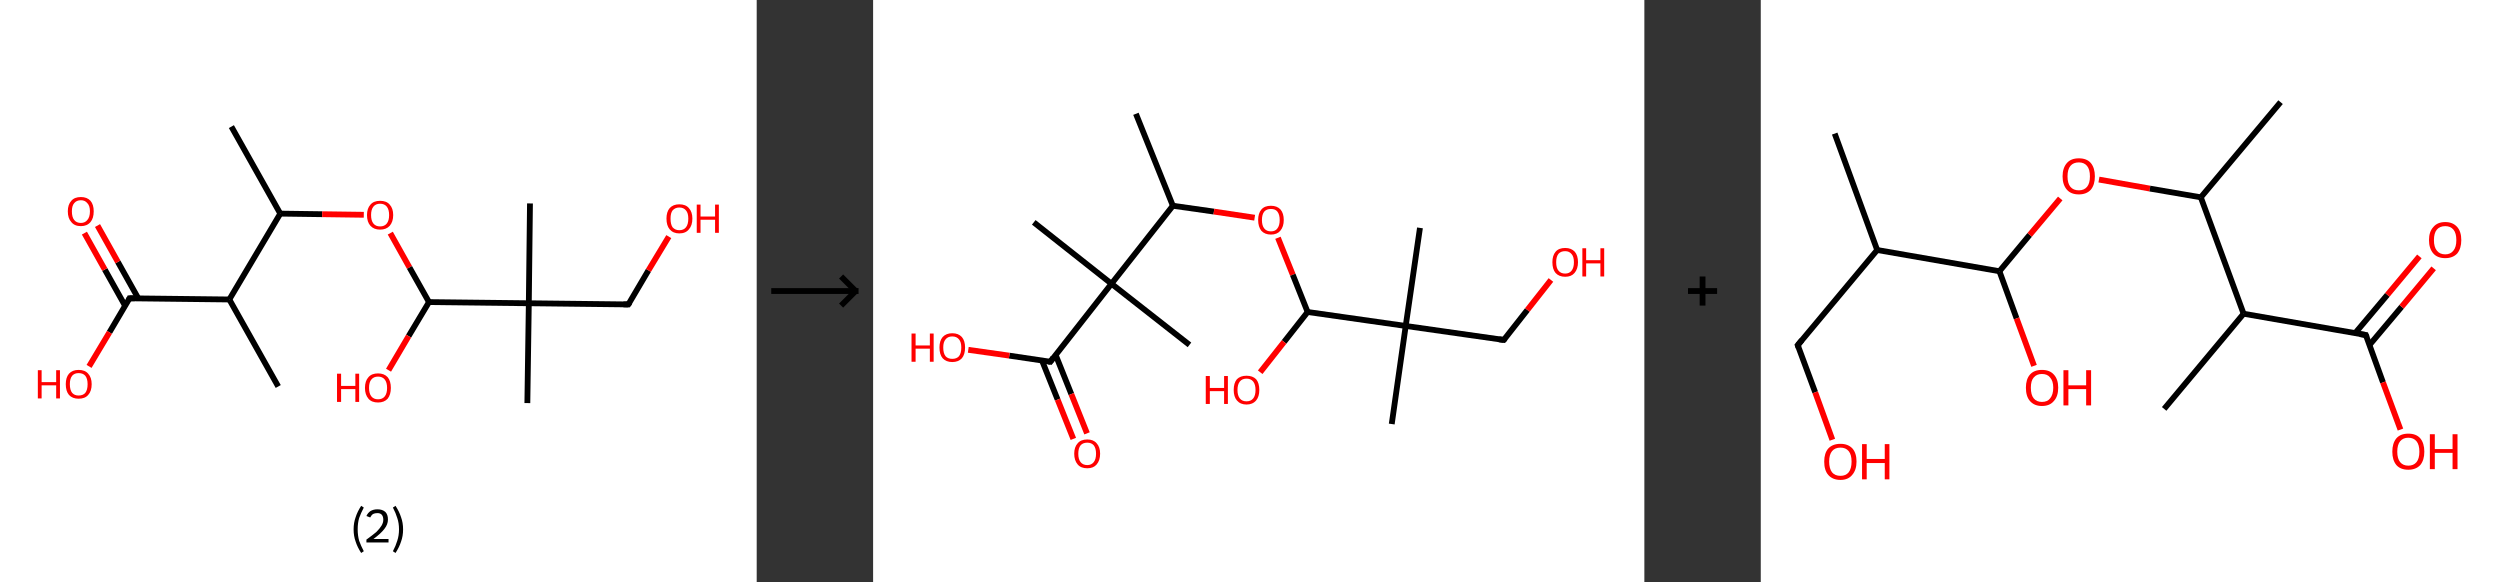 <?xml version='1.0' encoding='ASCII' standalone='yes'?>
<svg xmlns="http://www.w3.org/2000/svg" xmlns:xlink="http://www.w3.org/1999/xlink" version="1.1" width="859.0px" viewBox="0 0 859.0 200.0" height="200.0px">
  <rect x="0" y="0" width="859.0" height="200.0" fill="#333333" stroke="none"/>
  <g>
    <g transform="translate(0, 0) scale(1 1) "><!-- END OF HEADER -->
<rect style="opacity:1.0;fill:#FFFFFF;stroke:none" width="260.0" height="200.0" x="0.0" y="0.0"> </rect>
<path class="bond-0 atom-0 atom-1" d="M 79.5,43.5 L 96.3,73.4" style="fill:none;fill-rule:evenodd;stroke:#000000;stroke-width:2.0px;stroke-linecap:butt;stroke-linejoin:miter;stroke-opacity:1"/>
<path class="bond-1 atom-1 atom-2" d="M 96.3,73.4 L 110.7,73.6" style="fill:none;fill-rule:evenodd;stroke:#000000;stroke-width:2.0px;stroke-linecap:butt;stroke-linejoin:miter;stroke-opacity:1"/>
<path class="bond-1 atom-1 atom-2" d="M 110.7,73.6 L 125.0,73.8" style="fill:none;fill-rule:evenodd;stroke:#FF0000;stroke-width:2.0px;stroke-linecap:butt;stroke-linejoin:miter;stroke-opacity:1"/>
<path class="bond-2 atom-2 atom-3" d="M 134.1,80.1 L 140.7,91.9" style="fill:none;fill-rule:evenodd;stroke:#FF0000;stroke-width:2.0px;stroke-linecap:butt;stroke-linejoin:miter;stroke-opacity:1"/>
<path class="bond-2 atom-2 atom-3" d="M 140.7,91.9 L 147.4,103.8" style="fill:none;fill-rule:evenodd;stroke:#000000;stroke-width:2.0px;stroke-linecap:butt;stroke-linejoin:miter;stroke-opacity:1"/>
<path class="bond-3 atom-3 atom-4" d="M 147.4,103.8 L 140.4,115.5" style="fill:none;fill-rule:evenodd;stroke:#000000;stroke-width:2.0px;stroke-linecap:butt;stroke-linejoin:miter;stroke-opacity:1"/>
<path class="bond-3 atom-3 atom-4" d="M 140.4,115.5 L 133.5,127.2" style="fill:none;fill-rule:evenodd;stroke:#FF0000;stroke-width:2.0px;stroke-linecap:butt;stroke-linejoin:miter;stroke-opacity:1"/>
<path class="bond-4 atom-3 atom-5" d="M 147.4,103.8 L 181.7,104.2" style="fill:none;fill-rule:evenodd;stroke:#000000;stroke-width:2.0px;stroke-linecap:butt;stroke-linejoin:miter;stroke-opacity:1"/>
<path class="bond-5 atom-5 atom-6" d="M 181.7,104.2 L 181.2,138.5" style="fill:none;fill-rule:evenodd;stroke:#000000;stroke-width:2.0px;stroke-linecap:butt;stroke-linejoin:miter;stroke-opacity:1"/>
<path class="bond-6 atom-5 atom-7" d="M 181.7,104.2 L 182.1,69.9" style="fill:none;fill-rule:evenodd;stroke:#000000;stroke-width:2.0px;stroke-linecap:butt;stroke-linejoin:miter;stroke-opacity:1"/>
<path class="bond-7 atom-5 atom-8" d="M 181.7,104.2 L 215.9,104.6" style="fill:none;fill-rule:evenodd;stroke:#000000;stroke-width:2.0px;stroke-linecap:butt;stroke-linejoin:miter;stroke-opacity:1"/>
<path class="bond-8 atom-8 atom-9" d="M 215.9,104.6 L 222.8,92.9" style="fill:none;fill-rule:evenodd;stroke:#000000;stroke-width:2.0px;stroke-linecap:butt;stroke-linejoin:miter;stroke-opacity:1"/>
<path class="bond-8 atom-8 atom-9" d="M 222.8,92.9 L 229.8,81.3" style="fill:none;fill-rule:evenodd;stroke:#FF0000;stroke-width:2.0px;stroke-linecap:butt;stroke-linejoin:miter;stroke-opacity:1"/>
<path class="bond-9 atom-1 atom-10" d="M 96.3,73.4 L 78.8,102.9" style="fill:none;fill-rule:evenodd;stroke:#000000;stroke-width:2.0px;stroke-linecap:butt;stroke-linejoin:miter;stroke-opacity:1"/>
<path class="bond-10 atom-10 atom-11" d="M 78.8,102.9 L 95.6,132.8" style="fill:none;fill-rule:evenodd;stroke:#000000;stroke-width:2.0px;stroke-linecap:butt;stroke-linejoin:miter;stroke-opacity:1"/>
<path class="bond-11 atom-10 atom-12" d="M 78.8,102.9 L 44.5,102.5" style="fill:none;fill-rule:evenodd;stroke:#000000;stroke-width:2.0px;stroke-linecap:butt;stroke-linejoin:miter;stroke-opacity:1"/>
<path class="bond-12 atom-12 atom-13" d="M 47.5,102.5 L 40.5,90.0" style="fill:none;fill-rule:evenodd;stroke:#000000;stroke-width:2.0px;stroke-linecap:butt;stroke-linejoin:miter;stroke-opacity:1"/>
<path class="bond-12 atom-12 atom-13" d="M 40.5,90.0 L 33.5,77.5" style="fill:none;fill-rule:evenodd;stroke:#FF0000;stroke-width:2.0px;stroke-linecap:butt;stroke-linejoin:miter;stroke-opacity:1"/>
<path class="bond-12 atom-12 atom-13" d="M 43.0,105.1 L 36.0,92.6" style="fill:none;fill-rule:evenodd;stroke:#000000;stroke-width:2.0px;stroke-linecap:butt;stroke-linejoin:miter;stroke-opacity:1"/>
<path class="bond-12 atom-12 atom-13" d="M 36.0,92.6 L 29.0,80.1" style="fill:none;fill-rule:evenodd;stroke:#FF0000;stroke-width:2.0px;stroke-linecap:butt;stroke-linejoin:miter;stroke-opacity:1"/>
<path class="bond-13 atom-12 atom-14" d="M 44.5,102.5 L 37.6,114.2" style="fill:none;fill-rule:evenodd;stroke:#000000;stroke-width:2.0px;stroke-linecap:butt;stroke-linejoin:miter;stroke-opacity:1"/>
<path class="bond-13 atom-12 atom-14" d="M 37.6,114.2 L 30.6,125.9" style="fill:none;fill-rule:evenodd;stroke:#FF0000;stroke-width:2.0px;stroke-linecap:butt;stroke-linejoin:miter;stroke-opacity:1"/>
<path d="M 214.2,104.6 L 215.9,104.6 L 216.3,104.0" style="fill:none;stroke:#000000;stroke-width:2.0px;stroke-linecap:butt;stroke-linejoin:miter;stroke-opacity:1;"/>
<path d="M 46.3,102.5 L 44.5,102.5 L 44.2,103.1" style="fill:none;stroke:#000000;stroke-width:2.0px;stroke-linecap:butt;stroke-linejoin:miter;stroke-opacity:1;"/>
<path class="atom-2" d="M 126.1 73.9 Q 126.1 71.6, 127.3 70.3 Q 128.4 69.0, 130.6 69.0 Q 132.8 69.0, 133.9 70.3 Q 135.1 71.6, 135.1 73.9 Q 135.1 76.2, 133.9 77.6 Q 132.7 78.9, 130.6 78.9 Q 128.5 78.9, 127.3 77.6 Q 126.1 76.3, 126.1 73.9 M 130.6 77.8 Q 132.1 77.8, 132.9 76.8 Q 133.7 75.8, 133.7 73.9 Q 133.7 72.0, 132.9 71.0 Q 132.1 70.0, 130.6 70.0 Q 129.1 70.0, 128.3 71.0 Q 127.5 72.0, 127.5 73.9 Q 127.5 75.8, 128.3 76.8 Q 129.1 77.8, 130.6 77.8 " fill="#FF0000"/>
<path class="atom-4" d="M 115.8 128.4 L 117.2 128.4 L 117.2 132.6 L 122.1 132.6 L 122.1 128.4 L 123.4 128.4 L 123.4 138.1 L 122.1 138.1 L 122.1 133.7 L 117.2 133.7 L 117.2 138.1 L 115.8 138.1 L 115.8 128.4 " fill="#FF0000"/>
<path class="atom-4" d="M 125.4 133.3 Q 125.4 130.9, 126.6 129.6 Q 127.7 128.3, 129.9 128.3 Q 132.0 128.3, 133.2 129.6 Q 134.3 130.9, 134.3 133.3 Q 134.3 135.6, 133.2 137.0 Q 132.0 138.3, 129.9 138.3 Q 127.7 138.3, 126.6 137.0 Q 125.4 135.6, 125.4 133.3 M 129.9 137.2 Q 131.4 137.2, 132.2 136.2 Q 133.0 135.2, 133.0 133.3 Q 133.0 131.4, 132.2 130.4 Q 131.4 129.4, 129.9 129.4 Q 128.4 129.4, 127.6 130.4 Q 126.8 131.3, 126.8 133.3 Q 126.8 135.2, 127.6 136.2 Q 128.4 137.2, 129.9 137.2 " fill="#FF0000"/>
<path class="atom-9" d="M 229.0 75.1 Q 229.0 72.8, 230.1 71.5 Q 231.3 70.2, 233.4 70.2 Q 235.6 70.2, 236.7 71.5 Q 237.9 72.8, 237.9 75.1 Q 237.9 77.5, 236.7 78.8 Q 235.6 80.2, 233.4 80.2 Q 231.3 80.2, 230.1 78.8 Q 229.0 77.5, 229.0 75.1 M 233.4 79.1 Q 234.9 79.1, 235.7 78.1 Q 236.5 77.1, 236.5 75.1 Q 236.5 73.2, 235.7 72.3 Q 234.9 71.3, 233.4 71.3 Q 232.0 71.3, 231.1 72.3 Q 230.4 73.2, 230.4 75.1 Q 230.4 77.1, 231.1 78.1 Q 232.0 79.1, 233.4 79.1 " fill="#FF0000"/>
<path class="atom-9" d="M 239.4 70.3 L 240.7 70.3 L 240.7 74.4 L 245.7 74.4 L 245.7 70.3 L 247.0 70.3 L 247.0 80.0 L 245.7 80.0 L 245.7 75.5 L 240.7 75.5 L 240.7 80.0 L 239.4 80.0 L 239.4 70.3 " fill="#FF0000"/>
<path class="atom-13" d="M 23.3 72.6 Q 23.3 70.3, 24.5 69.0 Q 25.6 67.7, 27.8 67.7 Q 29.9 67.7, 31.1 69.0 Q 32.2 70.3, 32.2 72.6 Q 32.2 75.0, 31.1 76.3 Q 29.9 77.7, 27.8 77.7 Q 25.6 77.7, 24.5 76.3 Q 23.3 75.0, 23.3 72.6 M 27.8 76.6 Q 29.2 76.6, 30.0 75.6 Q 30.9 74.6, 30.9 72.6 Q 30.9 70.7, 30.0 69.8 Q 29.2 68.8, 27.8 68.8 Q 26.3 68.8, 25.5 69.8 Q 24.7 70.7, 24.7 72.6 Q 24.7 74.6, 25.5 75.6 Q 26.3 76.6, 27.8 76.6 " fill="#FF0000"/>
<path class="atom-14" d="M 13.0 127.2 L 14.3 127.2 L 14.3 131.3 L 19.3 131.3 L 19.3 127.2 L 20.6 127.2 L 20.6 136.9 L 19.3 136.9 L 19.3 132.4 L 14.3 132.4 L 14.3 136.9 L 13.0 136.9 L 13.0 127.2 " fill="#FF0000"/>
<path class="atom-14" d="M 22.6 132.0 Q 22.6 129.7, 23.7 128.4 Q 24.9 127.1, 27.0 127.1 Q 29.2 127.1, 30.3 128.4 Q 31.5 129.7, 31.5 132.0 Q 31.5 134.4, 30.3 135.7 Q 29.2 137.0, 27.0 137.0 Q 24.9 137.0, 23.7 135.7 Q 22.6 134.4, 22.6 132.0 M 27.0 135.9 Q 28.5 135.9, 29.3 135.0 Q 30.1 134.0, 30.1 132.0 Q 30.1 130.1, 29.3 129.1 Q 28.5 128.2, 27.0 128.2 Q 25.6 128.2, 24.8 129.1 Q 24.0 130.1, 24.0 132.0 Q 24.0 134.0, 24.8 135.0 Q 25.6 135.9, 27.0 135.9 " fill="#FF0000"/>
<path class="legend" d="M 121.5 181.9 Q 121.5 179.6, 122.2 177.7 Q 122.8 175.8, 124.1 173.8 L 125.0 174.4 Q 124.0 176.3, 123.4 178.0 Q 122.9 179.7, 122.9 181.9 Q 122.9 184.0, 123.4 185.8 Q 124.0 187.5, 125.0 189.4 L 124.1 190.0 Q 122.8 188.0, 122.2 186.1 Q 121.5 184.2, 121.5 181.9 " fill="#000000"/>
<path class="legend" d="M 125.9 177.3 Q 126.4 176.2, 127.3 175.6 Q 128.3 175.0, 129.7 175.0 Q 131.4 175.0, 132.4 175.9 Q 133.3 176.8, 133.3 178.5 Q 133.3 180.2, 132.1 181.7 Q 130.9 183.3, 128.3 185.2 L 133.5 185.2 L 133.5 186.4 L 125.9 186.4 L 125.9 185.4 Q 128.0 183.9, 129.3 182.8 Q 130.5 181.6, 131.1 180.6 Q 131.7 179.6, 131.7 178.6 Q 131.7 177.5, 131.2 176.9 Q 130.7 176.3, 129.7 176.3 Q 128.8 176.3, 128.2 176.6 Q 127.6 177.0, 127.2 177.8 L 125.9 177.3 " fill="#000000"/>
<path class="legend" d="M 138.5 181.9 Q 138.5 184.2, 137.8 186.1 Q 137.2 188.0, 135.9 190.0 L 135.0 189.4 Q 136.0 187.5, 136.5 185.8 Q 137.1 184.0, 137.1 181.9 Q 137.1 179.7, 136.5 178.0 Q 136.0 176.3, 135.0 174.4 L 135.9 173.8 Q 137.2 175.8, 137.8 177.7 Q 138.5 179.6, 138.5 181.9 " fill="#000000"/>
</g>
    <g transform="translate(260.0, 0) scale(1 1) "><line x1="5" y1="100" x2="35" y2="100" style="stroke:rgb(0,0,0);stroke-width:2"/>
  <line x1="34" y1="100" x2="29" y2="95" style="stroke:rgb(0,0,0);stroke-width:2"/>
  <line x1="34" y1="100" x2="29" y2="105" style="stroke:rgb(0,0,0);stroke-width:2"/>
</g>
    <g transform="translate(300.0, 0) scale(1 1) "><!-- END OF HEADER -->
<rect style="opacity:1.0;fill:#FFFFFF;stroke:none" width="265.0" height="200.0" x="0.0" y="0.0"> </rect>
<path class="bond-0 atom-0 atom-1" d="M 90.3,39.1 L 103.0,70.7" style="fill:none;fill-rule:evenodd;stroke:#000000;stroke-width:2.0px;stroke-linecap:butt;stroke-linejoin:miter;stroke-opacity:1"/>
<path class="bond-1 atom-1 atom-2" d="M 103.0,70.7 L 117.1,72.7" style="fill:none;fill-rule:evenodd;stroke:#000000;stroke-width:2.0px;stroke-linecap:butt;stroke-linejoin:miter;stroke-opacity:1"/>
<path class="bond-1 atom-1 atom-2" d="M 117.1,72.7 L 131.1,74.8" style="fill:none;fill-rule:evenodd;stroke:#FF0000;stroke-width:2.0px;stroke-linecap:butt;stroke-linejoin:miter;stroke-opacity:1"/>
<path class="bond-2 atom-2 atom-3" d="M 139.1,81.7 L 144.2,94.4" style="fill:none;fill-rule:evenodd;stroke:#FF0000;stroke-width:2.0px;stroke-linecap:butt;stroke-linejoin:miter;stroke-opacity:1"/>
<path class="bond-2 atom-2 atom-3" d="M 144.2,94.4 L 149.3,107.2" style="fill:none;fill-rule:evenodd;stroke:#000000;stroke-width:2.0px;stroke-linecap:butt;stroke-linejoin:miter;stroke-opacity:1"/>
<path class="bond-3 atom-3 atom-4" d="M 149.3,107.2 L 141.2,117.5" style="fill:none;fill-rule:evenodd;stroke:#000000;stroke-width:2.0px;stroke-linecap:butt;stroke-linejoin:miter;stroke-opacity:1"/>
<path class="bond-3 atom-3 atom-4" d="M 141.2,117.5 L 133.0,127.9" style="fill:none;fill-rule:evenodd;stroke:#FF0000;stroke-width:2.0px;stroke-linecap:butt;stroke-linejoin:miter;stroke-opacity:1"/>
<path class="bond-4 atom-3 atom-5" d="M 149.3,107.2 L 183.0,112.0" style="fill:none;fill-rule:evenodd;stroke:#000000;stroke-width:2.0px;stroke-linecap:butt;stroke-linejoin:miter;stroke-opacity:1"/>
<path class="bond-5 atom-5 atom-6" d="M 183.0,112.0 L 178.2,145.7" style="fill:none;fill-rule:evenodd;stroke:#000000;stroke-width:2.0px;stroke-linecap:butt;stroke-linejoin:miter;stroke-opacity:1"/>
<path class="bond-6 atom-5 atom-7" d="M 183.0,112.0 L 187.9,78.3" style="fill:none;fill-rule:evenodd;stroke:#000000;stroke-width:2.0px;stroke-linecap:butt;stroke-linejoin:miter;stroke-opacity:1"/>
<path class="bond-7 atom-5 atom-8" d="M 183.0,112.0 L 216.7,116.8" style="fill:none;fill-rule:evenodd;stroke:#000000;stroke-width:2.0px;stroke-linecap:butt;stroke-linejoin:miter;stroke-opacity:1"/>
<path class="bond-8 atom-8 atom-9" d="M 216.7,116.8 L 224.8,106.5" style="fill:none;fill-rule:evenodd;stroke:#000000;stroke-width:2.0px;stroke-linecap:butt;stroke-linejoin:miter;stroke-opacity:1"/>
<path class="bond-8 atom-8 atom-9" d="M 224.8,106.5 L 232.9,96.2" style="fill:none;fill-rule:evenodd;stroke:#FF0000;stroke-width:2.0px;stroke-linecap:butt;stroke-linejoin:miter;stroke-opacity:1"/>
<path class="bond-9 atom-1 atom-10" d="M 103.0,70.7 L 81.9,97.5" style="fill:none;fill-rule:evenodd;stroke:#000000;stroke-width:2.0px;stroke-linecap:butt;stroke-linejoin:miter;stroke-opacity:1"/>
<path class="bond-10 atom-10 atom-11" d="M 81.9,97.5 L 55.2,76.4" style="fill:none;fill-rule:evenodd;stroke:#000000;stroke-width:2.0px;stroke-linecap:butt;stroke-linejoin:miter;stroke-opacity:1"/>
<path class="bond-11 atom-10 atom-12" d="M 81.9,97.5 L 108.7,118.5" style="fill:none;fill-rule:evenodd;stroke:#000000;stroke-width:2.0px;stroke-linecap:butt;stroke-linejoin:miter;stroke-opacity:1"/>
<path class="bond-12 atom-10 atom-13" d="M 81.9,97.5 L 60.9,124.3" style="fill:none;fill-rule:evenodd;stroke:#000000;stroke-width:2.0px;stroke-linecap:butt;stroke-linejoin:miter;stroke-opacity:1"/>
<path class="bond-13 atom-13 atom-14" d="M 58.0,123.8 L 63.4,137.3" style="fill:none;fill-rule:evenodd;stroke:#000000;stroke-width:2.0px;stroke-linecap:butt;stroke-linejoin:miter;stroke-opacity:1"/>
<path class="bond-13 atom-13 atom-14" d="M 63.4,137.3 L 68.8,150.8" style="fill:none;fill-rule:evenodd;stroke:#FF0000;stroke-width:2.0px;stroke-linecap:butt;stroke-linejoin:miter;stroke-opacity:1"/>
<path class="bond-13 atom-13 atom-14" d="M 62.7,121.9 L 68.1,135.4" style="fill:none;fill-rule:evenodd;stroke:#000000;stroke-width:2.0px;stroke-linecap:butt;stroke-linejoin:miter;stroke-opacity:1"/>
<path class="bond-13 atom-13 atom-14" d="M 68.1,135.4 L 73.5,148.9" style="fill:none;fill-rule:evenodd;stroke:#FF0000;stroke-width:2.0px;stroke-linecap:butt;stroke-linejoin:miter;stroke-opacity:1"/>
<path class="bond-14 atom-13 atom-15" d="M 60.9,124.3 L 46.8,122.2" style="fill:none;fill-rule:evenodd;stroke:#000000;stroke-width:2.0px;stroke-linecap:butt;stroke-linejoin:miter;stroke-opacity:1"/>
<path class="bond-14 atom-13 atom-15" d="M 46.8,122.2 L 32.7,120.2" style="fill:none;fill-rule:evenodd;stroke:#FF0000;stroke-width:2.0px;stroke-linecap:butt;stroke-linejoin:miter;stroke-opacity:1"/>
<path d="M 215.1,116.6 L 216.7,116.8 L 217.1,116.3" style="fill:none;stroke:#000000;stroke-width:2.0px;stroke-linecap:butt;stroke-linejoin:miter;stroke-opacity:1;"/>
<path d="M 61.9,122.9 L 60.9,124.3 L 60.2,124.2" style="fill:none;stroke:#000000;stroke-width:2.0px;stroke-linecap:butt;stroke-linejoin:miter;stroke-opacity:1;"/>
<path class="atom-2" d="M 132.3 75.6 Q 132.3 73.3, 133.4 72.0 Q 134.5 70.7, 136.7 70.7 Q 138.8 70.7, 140.0 72.0 Q 141.1 73.3, 141.1 75.6 Q 141.1 77.9, 139.9 79.3 Q 138.8 80.6, 136.7 80.6 Q 134.6 80.6, 133.4 79.3 Q 132.3 77.9, 132.3 75.6 M 136.7 79.5 Q 138.2 79.5, 138.9 78.5 Q 139.7 77.5, 139.7 75.6 Q 139.7 73.7, 138.9 72.7 Q 138.2 71.8, 136.7 71.8 Q 135.2 71.8, 134.4 72.7 Q 133.6 73.7, 133.6 75.6 Q 133.6 77.5, 134.4 78.5 Q 135.2 79.5, 136.7 79.5 " fill="#FF0000"/>
<path class="atom-4" d="M 114.3 129.2 L 115.7 129.2 L 115.7 133.3 L 120.6 133.3 L 120.6 129.2 L 121.9 129.2 L 121.9 138.8 L 120.6 138.8 L 120.6 134.4 L 115.7 134.4 L 115.7 138.8 L 114.3 138.8 L 114.3 129.2 " fill="#FF0000"/>
<path class="atom-4" d="M 123.9 134.0 Q 123.9 131.6, 125.0 130.3 Q 126.2 129.1, 128.3 129.1 Q 130.4 129.1, 131.6 130.3 Q 132.7 131.6, 132.7 134.0 Q 132.7 136.3, 131.6 137.6 Q 130.4 139.0, 128.3 139.0 Q 126.2 139.0, 125.0 137.6 Q 123.9 136.3, 123.9 134.0 M 128.3 137.9 Q 129.8 137.9, 130.6 136.9 Q 131.4 135.9, 131.4 134.0 Q 131.4 132.1, 130.6 131.1 Q 129.8 130.1, 128.3 130.1 Q 126.8 130.1, 126.0 131.1 Q 125.2 132.1, 125.2 134.0 Q 125.2 135.9, 126.0 136.9 Q 126.8 137.9, 128.3 137.9 " fill="#FF0000"/>
<path class="atom-9" d="M 233.4 90.1 Q 233.4 87.8, 234.5 86.5 Q 235.6 85.2, 237.8 85.2 Q 239.9 85.2, 241.1 86.5 Q 242.2 87.8, 242.2 90.1 Q 242.2 92.4, 241.0 93.8 Q 239.9 95.1, 237.8 95.1 Q 235.7 95.1, 234.5 93.8 Q 233.4 92.5, 233.4 90.1 M 237.8 94.0 Q 239.2 94.0, 240.0 93.0 Q 240.8 92.0, 240.8 90.1 Q 240.8 88.2, 240.0 87.3 Q 239.2 86.3, 237.8 86.3 Q 236.3 86.3, 235.5 87.2 Q 234.7 88.2, 234.7 90.1 Q 234.7 92.1, 235.5 93.0 Q 236.3 94.0, 237.8 94.0 " fill="#FF0000"/>
<path class="atom-9" d="M 243.7 85.3 L 245.0 85.3 L 245.0 89.4 L 249.9 89.4 L 249.9 85.3 L 251.2 85.3 L 251.2 95.0 L 249.9 95.0 L 249.9 90.5 L 245.0 90.5 L 245.0 95.0 L 243.7 95.0 L 243.7 85.3 " fill="#FF0000"/>
<path class="atom-14" d="M 69.1 155.9 Q 69.1 153.6, 70.3 152.3 Q 71.4 151.0, 73.6 151.0 Q 75.7 151.0, 76.8 152.3 Q 78.0 153.6, 78.0 155.9 Q 78.0 158.2, 76.8 159.6 Q 75.7 160.9, 73.6 160.9 Q 71.4 160.9, 70.3 159.6 Q 69.1 158.2, 69.1 155.9 M 73.6 159.8 Q 75.0 159.8, 75.8 158.8 Q 76.6 157.8, 76.6 155.9 Q 76.6 154.0, 75.8 153.0 Q 75.0 152.1, 73.6 152.1 Q 72.1 152.1, 71.3 153.0 Q 70.5 154.0, 70.5 155.9 Q 70.5 157.8, 71.3 158.8 Q 72.1 159.8, 73.6 159.8 " fill="#FF0000"/>
<path class="atom-15" d="M 13.2 114.6 L 14.6 114.6 L 14.6 118.7 L 19.5 118.7 L 19.5 114.6 L 20.8 114.6 L 20.8 124.3 L 19.5 124.3 L 19.5 119.8 L 14.6 119.8 L 14.6 124.3 L 13.2 124.3 L 13.2 114.6 " fill="#FF0000"/>
<path class="atom-15" d="M 22.8 119.4 Q 22.8 117.1, 23.9 115.8 Q 25.1 114.5, 27.2 114.5 Q 29.3 114.5, 30.5 115.8 Q 31.6 117.1, 31.6 119.4 Q 31.6 121.8, 30.5 123.1 Q 29.3 124.4, 27.2 124.4 Q 25.1 124.4, 23.9 123.1 Q 22.8 121.8, 22.8 119.4 M 27.2 123.3 Q 28.7 123.3, 29.5 122.4 Q 30.3 121.4, 30.3 119.4 Q 30.3 117.5, 29.5 116.6 Q 28.7 115.6, 27.2 115.6 Q 25.7 115.6, 24.9 116.6 Q 24.1 117.5, 24.1 119.4 Q 24.1 121.4, 24.9 122.4 Q 25.7 123.3, 27.2 123.3 " fill="#FF0000"/>
</g>
    <g transform="translate(565.0, 0) scale(1 1) "><line x1="15" y1="100" x2="25" y2="100" style="stroke:rgb(0,0,0);stroke-width:2"/>
  <line x1="20" y1="95" x2="20" y2="105" style="stroke:rgb(0,0,0);stroke-width:2"/>
</g>
    <g transform="translate(605.0, 0) scale(1 1) "><!-- END OF HEADER -->
<rect style="opacity:1.0;fill:#FFFFFF;stroke:none" width="254.0" height="200.0" x="0.0" y="0.0"> </rect>
<path class="bond-0 atom-0 atom-1" d="M 25.4,45.9 L 40.0,85.9" style="fill:none;fill-rule:evenodd;stroke:#000000;stroke-width:2.0px;stroke-linecap:butt;stroke-linejoin:miter;stroke-opacity:1"/>
<path class="bond-1 atom-1 atom-2" d="M 40.0,85.9 L 12.7,118.6" style="fill:none;fill-rule:evenodd;stroke:#000000;stroke-width:2.0px;stroke-linecap:butt;stroke-linejoin:miter;stroke-opacity:1"/>
<path class="bond-2 atom-2 atom-3" d="M 12.7,118.6 L 18.7,134.8" style="fill:none;fill-rule:evenodd;stroke:#000000;stroke-width:2.0px;stroke-linecap:butt;stroke-linejoin:miter;stroke-opacity:1"/>
<path class="bond-2 atom-2 atom-3" d="M 18.7,134.8 L 24.6,151.1" style="fill:none;fill-rule:evenodd;stroke:#FF0000;stroke-width:2.0px;stroke-linecap:butt;stroke-linejoin:miter;stroke-opacity:1"/>
<path class="bond-3 atom-1 atom-4" d="M 40.0,85.9 L 82.0,93.2" style="fill:none;fill-rule:evenodd;stroke:#000000;stroke-width:2.0px;stroke-linecap:butt;stroke-linejoin:miter;stroke-opacity:1"/>
<path class="bond-4 atom-4 atom-5" d="M 82.0,93.2 L 87.9,109.4" style="fill:none;fill-rule:evenodd;stroke:#000000;stroke-width:2.0px;stroke-linecap:butt;stroke-linejoin:miter;stroke-opacity:1"/>
<path class="bond-4 atom-4 atom-5" d="M 87.9,109.4 L 93.9,125.7" style="fill:none;fill-rule:evenodd;stroke:#FF0000;stroke-width:2.0px;stroke-linecap:butt;stroke-linejoin:miter;stroke-opacity:1"/>
<path class="bond-5 atom-4 atom-6" d="M 82.0,93.2 L 92.4,80.7" style="fill:none;fill-rule:evenodd;stroke:#000000;stroke-width:2.0px;stroke-linecap:butt;stroke-linejoin:miter;stroke-opacity:1"/>
<path class="bond-5 atom-4 atom-6" d="M 92.4,80.7 L 102.9,68.2" style="fill:none;fill-rule:evenodd;stroke:#FF0000;stroke-width:2.0px;stroke-linecap:butt;stroke-linejoin:miter;stroke-opacity:1"/>
<path class="bond-6 atom-6 atom-7" d="M 116.2,61.7 L 133.7,64.8" style="fill:none;fill-rule:evenodd;stroke:#FF0000;stroke-width:2.0px;stroke-linecap:butt;stroke-linejoin:miter;stroke-opacity:1"/>
<path class="bond-6 atom-6 atom-7" d="M 133.7,64.8 L 151.2,67.8" style="fill:none;fill-rule:evenodd;stroke:#000000;stroke-width:2.0px;stroke-linecap:butt;stroke-linejoin:miter;stroke-opacity:1"/>
<path class="bond-7 atom-7 atom-8" d="M 151.2,67.8 L 178.6,35.1" style="fill:none;fill-rule:evenodd;stroke:#000000;stroke-width:2.0px;stroke-linecap:butt;stroke-linejoin:miter;stroke-opacity:1"/>
<path class="bond-8 atom-7 atom-9" d="M 151.2,67.8 L 165.9,107.8" style="fill:none;fill-rule:evenodd;stroke:#000000;stroke-width:2.0px;stroke-linecap:butt;stroke-linejoin:miter;stroke-opacity:1"/>
<path class="bond-9 atom-9 atom-10" d="M 165.9,107.8 L 138.6,140.5" style="fill:none;fill-rule:evenodd;stroke:#000000;stroke-width:2.0px;stroke-linecap:butt;stroke-linejoin:miter;stroke-opacity:1"/>
<path class="bond-10 atom-9 atom-11" d="M 165.9,107.8 L 207.9,115.1" style="fill:none;fill-rule:evenodd;stroke:#000000;stroke-width:2.0px;stroke-linecap:butt;stroke-linejoin:miter;stroke-opacity:1"/>
<path class="bond-11 atom-11 atom-12" d="M 209.1,118.6 L 220.2,105.4" style="fill:none;fill-rule:evenodd;stroke:#000000;stroke-width:2.0px;stroke-linecap:butt;stroke-linejoin:miter;stroke-opacity:1"/>
<path class="bond-11 atom-11 atom-12" d="M 220.2,105.4 L 231.2,92.2" style="fill:none;fill-rule:evenodd;stroke:#FF0000;stroke-width:2.0px;stroke-linecap:butt;stroke-linejoin:miter;stroke-opacity:1"/>
<path class="bond-11 atom-11 atom-12" d="M 204.2,114.5 L 215.3,101.3" style="fill:none;fill-rule:evenodd;stroke:#000000;stroke-width:2.0px;stroke-linecap:butt;stroke-linejoin:miter;stroke-opacity:1"/>
<path class="bond-11 atom-11 atom-12" d="M 215.3,101.3 L 226.3,88.1" style="fill:none;fill-rule:evenodd;stroke:#FF0000;stroke-width:2.0px;stroke-linecap:butt;stroke-linejoin:miter;stroke-opacity:1"/>
<path class="bond-12 atom-11 atom-13" d="M 207.9,115.1 L 213.8,131.4" style="fill:none;fill-rule:evenodd;stroke:#000000;stroke-width:2.0px;stroke-linecap:butt;stroke-linejoin:miter;stroke-opacity:1"/>
<path class="bond-12 atom-11 atom-13" d="M 213.8,131.4 L 219.8,147.6" style="fill:none;fill-rule:evenodd;stroke:#FF0000;stroke-width:2.0px;stroke-linecap:butt;stroke-linejoin:miter;stroke-opacity:1"/>
<path d="M 14.1,116.9 L 12.7,118.6 L 13.0,119.4" style="fill:none;stroke:#000000;stroke-width:2.0px;stroke-linecap:butt;stroke-linejoin:miter;stroke-opacity:1;"/>
<path d="M 205.8,114.8 L 207.9,115.1 L 208.2,115.9" style="fill:none;stroke:#000000;stroke-width:2.0px;stroke-linecap:butt;stroke-linejoin:miter;stroke-opacity:1;"/>
<path class="atom-3" d="M 21.8 158.6 Q 21.8 155.7, 23.2 154.1 Q 24.7 152.5, 27.4 152.5 Q 30.0 152.5, 31.5 154.1 Q 32.9 155.7, 32.9 158.6 Q 32.9 161.5, 31.4 163.2 Q 30.0 164.9, 27.4 164.9 Q 24.7 164.9, 23.2 163.2 Q 21.8 161.6, 21.8 158.6 M 27.4 163.5 Q 29.2 163.5, 30.2 162.3 Q 31.2 161.0, 31.2 158.6 Q 31.2 156.2, 30.2 155.0 Q 29.2 153.8, 27.4 153.8 Q 25.5 153.8, 24.5 155.0 Q 23.5 156.2, 23.5 158.6 Q 23.5 161.0, 24.5 162.3 Q 25.5 163.5, 27.4 163.5 " fill="#FF0000"/>
<path class="atom-3" d="M 34.8 152.6 L 36.4 152.6 L 36.4 157.7 L 42.6 157.7 L 42.6 152.6 L 44.2 152.6 L 44.2 164.7 L 42.6 164.7 L 42.6 159.1 L 36.4 159.1 L 36.4 164.7 L 34.8 164.7 L 34.8 152.6 " fill="#FF0000"/>
<path class="atom-5" d="M 91.1 133.2 Q 91.1 130.3, 92.5 128.7 Q 93.9 127.1, 96.6 127.1 Q 99.3 127.1, 100.7 128.7 Q 102.2 130.3, 102.2 133.2 Q 102.2 136.2, 100.7 137.8 Q 99.3 139.5, 96.6 139.5 Q 94.0 139.5, 92.5 137.8 Q 91.1 136.2, 91.1 133.2 M 96.6 138.1 Q 98.5 138.1, 99.4 136.9 Q 100.5 135.6, 100.5 133.2 Q 100.5 130.9, 99.4 129.7 Q 98.5 128.5, 96.6 128.5 Q 94.8 128.5, 93.8 129.7 Q 92.8 130.8, 92.8 133.2 Q 92.8 135.7, 93.8 136.9 Q 94.8 138.1, 96.6 138.1 " fill="#FF0000"/>
<path class="atom-5" d="M 104.0 127.2 L 105.7 127.2 L 105.7 132.4 L 111.8 132.4 L 111.8 127.2 L 113.5 127.2 L 113.5 139.3 L 111.8 139.3 L 111.8 133.7 L 105.7 133.7 L 105.7 139.3 L 104.0 139.3 L 104.0 127.2 " fill="#FF0000"/>
<path class="atom-6" d="M 103.7 60.6 Q 103.7 57.7, 105.2 56.0 Q 106.6 54.4, 109.3 54.4 Q 112.0 54.4, 113.4 56.0 Q 114.8 57.7, 114.8 60.6 Q 114.8 63.5, 113.4 65.2 Q 111.9 66.8, 109.3 66.8 Q 106.6 66.8, 105.2 65.2 Q 103.7 63.5, 103.7 60.6 M 109.3 65.4 Q 111.1 65.4, 112.1 64.2 Q 113.1 63.0, 113.1 60.6 Q 113.1 58.2, 112.1 57.0 Q 111.1 55.8, 109.3 55.8 Q 107.4 55.8, 106.4 57.0 Q 105.4 58.2, 105.4 60.6 Q 105.4 63.0, 106.4 64.2 Q 107.4 65.4, 109.3 65.4 " fill="#FF0000"/>
<path class="atom-12" d="M 229.6 82.5 Q 229.6 79.6, 231.1 78.0 Q 232.5 76.3, 235.2 76.3 Q 237.8 76.3, 239.3 78.0 Q 240.7 79.6, 240.7 82.5 Q 240.7 85.4, 239.3 87.1 Q 237.8 88.7, 235.2 88.7 Q 232.5 88.7, 231.1 87.1 Q 229.6 85.4, 229.6 82.5 M 235.2 87.4 Q 237.0 87.4, 238.0 86.1 Q 239.0 84.9, 239.0 82.5 Q 239.0 80.1, 238.0 78.9 Q 237.0 77.7, 235.2 77.7 Q 233.3 77.7, 232.3 78.9 Q 231.3 80.1, 231.3 82.5 Q 231.3 84.9, 232.3 86.1 Q 233.3 87.4, 235.2 87.4 " fill="#FF0000"/>
<path class="atom-13" d="M 217.0 155.2 Q 217.0 152.3, 218.4 150.6 Q 219.8 149.0, 222.5 149.0 Q 225.2 149.0, 226.6 150.6 Q 228.0 152.3, 228.0 155.2 Q 228.0 158.1, 226.6 159.8 Q 225.1 161.4, 222.5 161.4 Q 219.8 161.4, 218.4 159.8 Q 217.0 158.1, 217.0 155.2 M 222.5 160.0 Q 224.3 160.0, 225.3 158.8 Q 226.3 157.6, 226.3 155.2 Q 226.3 152.8, 225.3 151.6 Q 224.3 150.4, 222.5 150.4 Q 220.7 150.4, 219.7 151.6 Q 218.7 152.8, 218.7 155.2 Q 218.7 157.6, 219.7 158.8 Q 220.7 160.0, 222.5 160.0 " fill="#FF0000"/>
<path class="atom-13" d="M 229.9 149.2 L 231.6 149.2 L 231.6 154.3 L 237.7 154.3 L 237.7 149.2 L 239.4 149.2 L 239.4 161.2 L 237.7 161.2 L 237.7 155.6 L 231.6 155.6 L 231.6 161.2 L 229.9 161.2 L 229.9 149.2 " fill="#FF0000"/>
</g>
  </g>
</svg>
